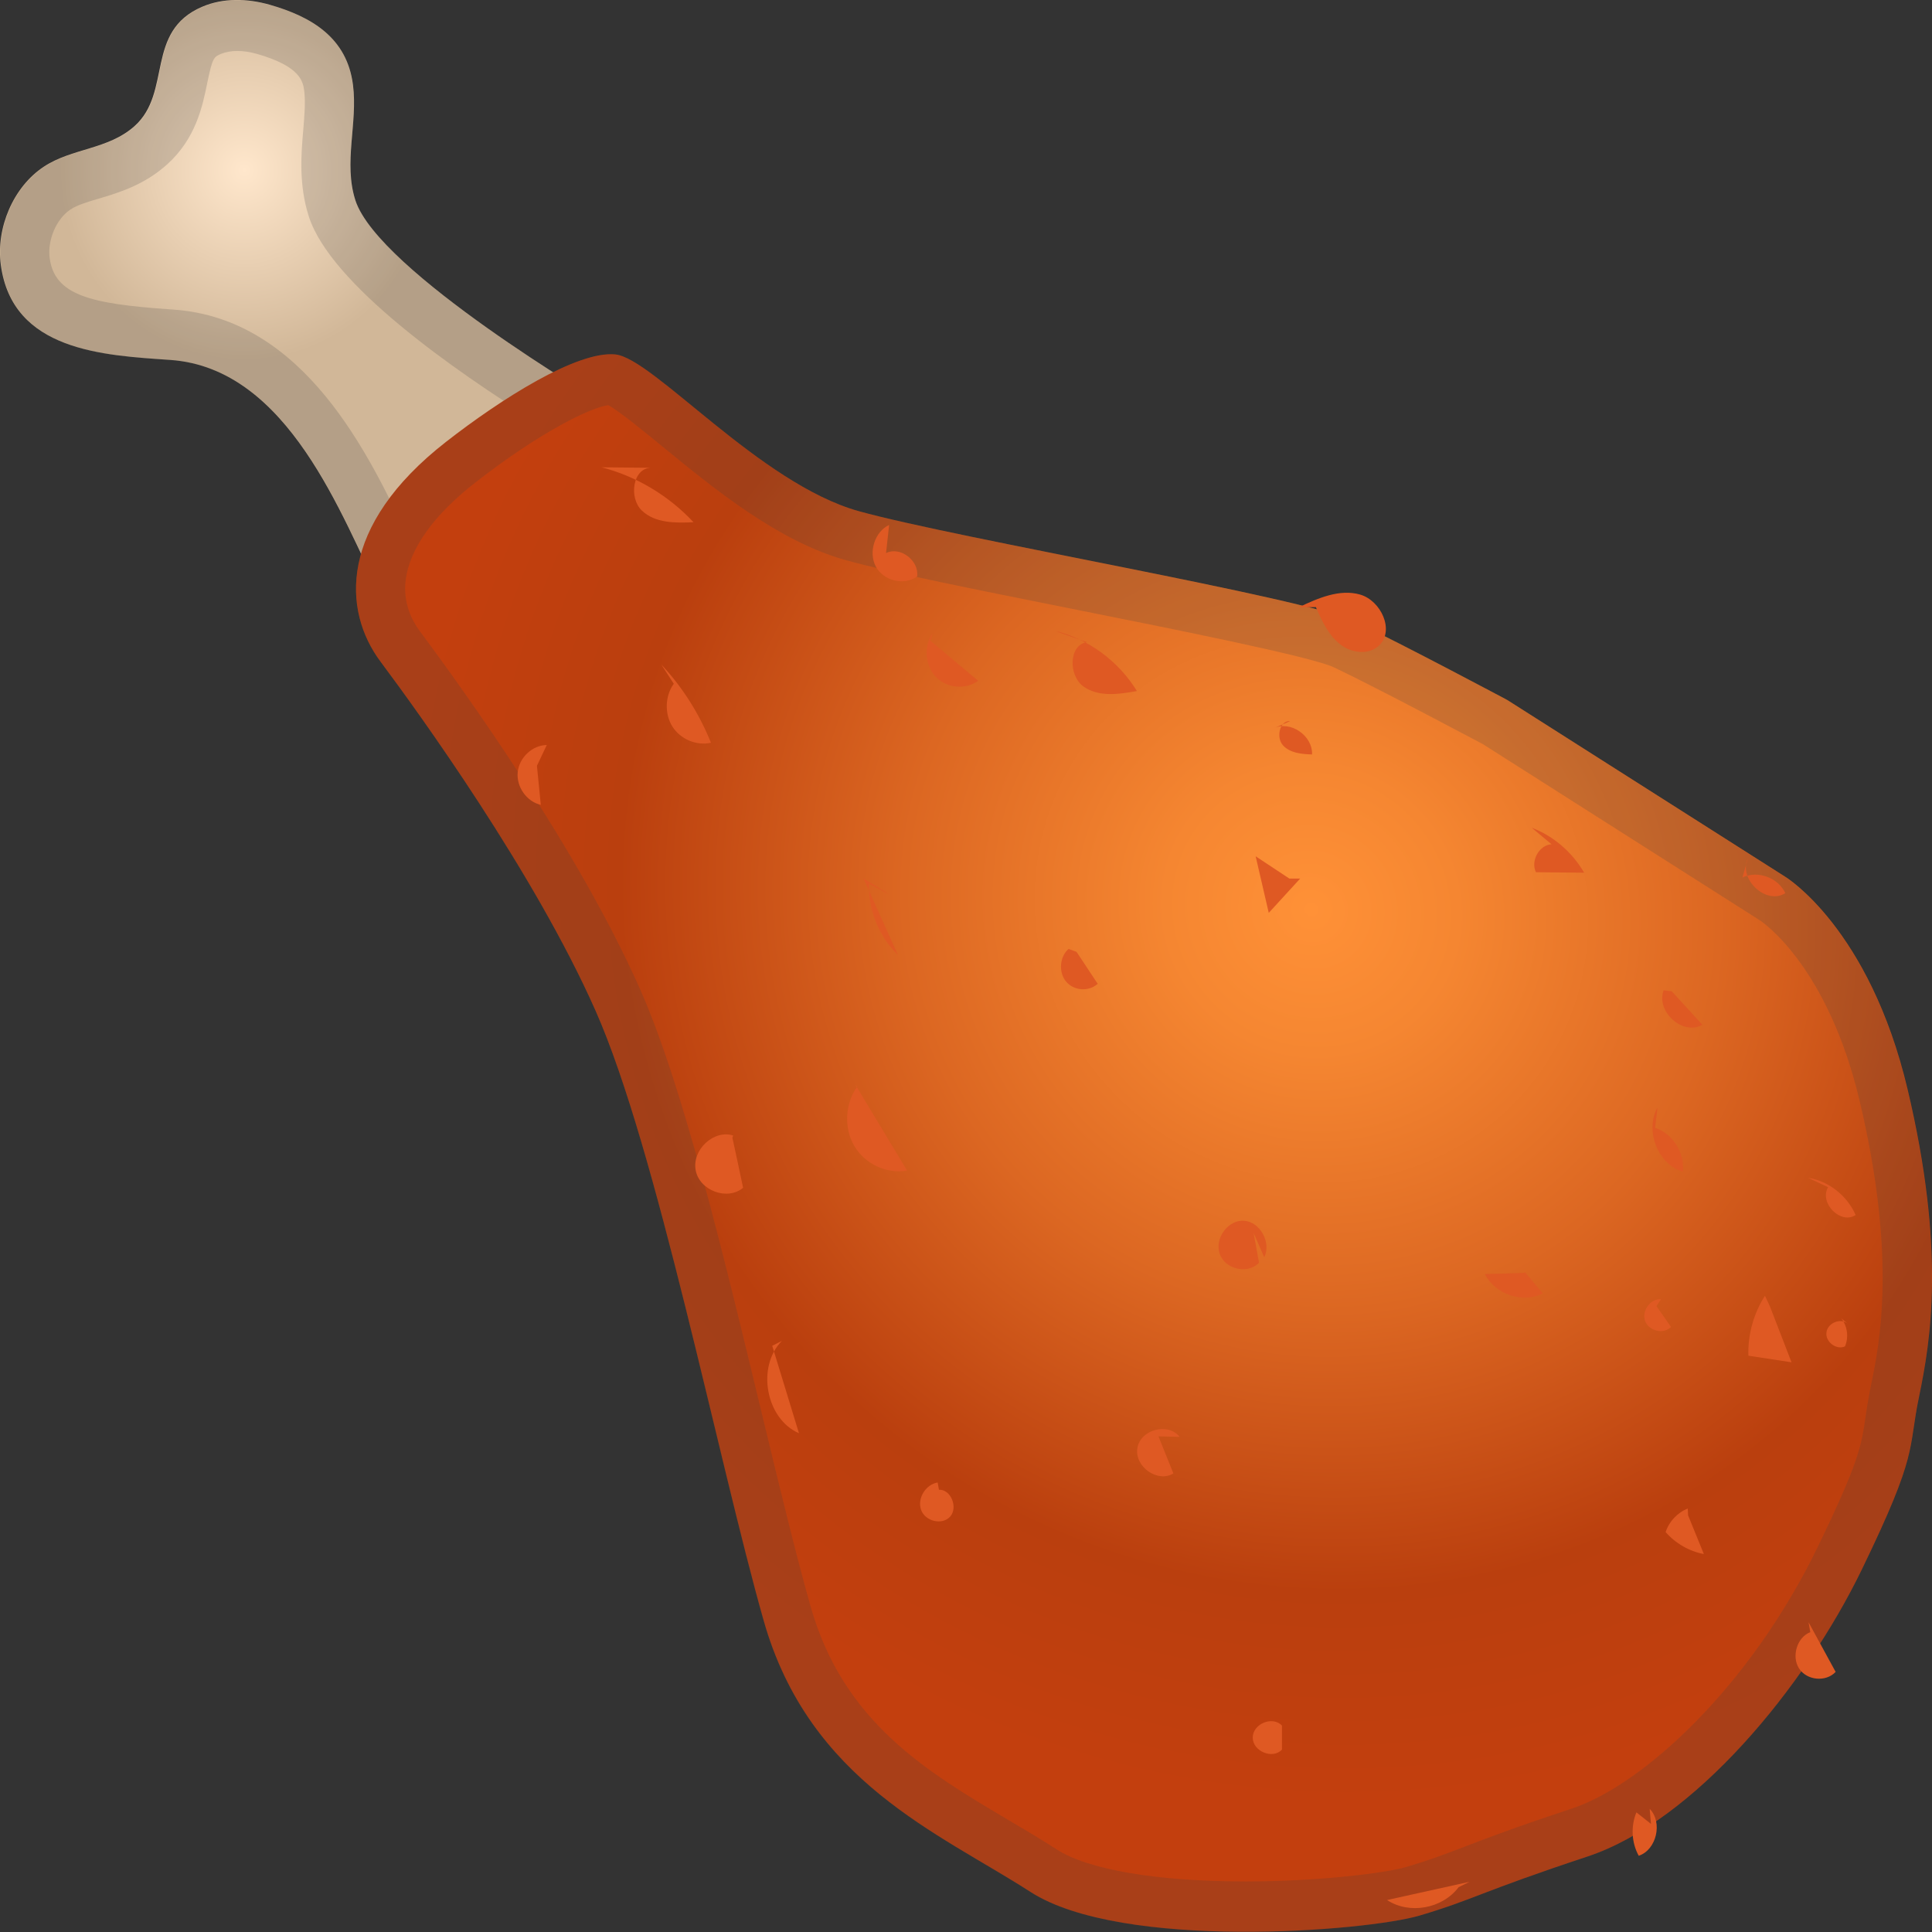 <svg width="24" height="24" viewBox="0 0 24 24" fill="none" xmlns="http://www.w3.org/2000/svg">
<rect x="0" y="0" width="24" height="24" fill="#333333" stroke="none"/>
<path d="M7.474 4.998C7.474 4.998 4.7 3.369 4.415 2.489C4.264 2.02 4.446 1.531 4.385 1.055C4.311 0.469 3.872 0.208 3.351 0.059C3.076 -0.019 2.774 -0.029 2.512 0.084C1.797 0.389 2.141 1.147 1.671 1.567C1.344 1.859 0.892 1.84 0.544 2.071C0.163 2.323 -0.051 2.833 0.01 3.289C0.153 4.362 1.287 4.414 2.113 4.471C3.593 4.572 4.252 6.447 4.724 7.375C5.197 8.303 6.166 7.031 6.64 6.397C7.114 5.765 7.474 4.998 7.474 4.998Z" fill="url(#paint0_radial_1305_760)"/>
<path opacity="0.2" d="M2.947 0.633C3.025 0.633 3.106 0.645 3.19 0.669C3.741 0.826 3.766 1.019 3.78 1.137C3.796 1.269 3.782 1.431 3.768 1.605C3.741 1.912 3.709 2.294 3.837 2.691C4.108 3.531 5.642 4.602 6.658 5.236C6.526 5.473 6.351 5.759 6.157 6.017C5.657 6.687 5.386 6.941 5.241 7.033C5.188 6.926 5.131 6.807 5.07 6.678C4.59 5.66 3.786 3.959 2.156 3.846L2.101 3.842C1.124 3.774 0.678 3.667 0.617 3.205C0.588 2.983 0.7 2.718 0.875 2.603C0.957 2.548 1.081 2.51 1.225 2.468C1.478 2.393 1.791 2.298 2.074 2.044C2.432 1.723 2.516 1.322 2.575 1.028C2.64 0.715 2.656 0.708 2.746 0.669C2.805 0.645 2.872 0.633 2.947 0.633ZM2.947 0.003C2.799 0.003 2.652 0.028 2.516 0.087C1.801 0.391 2.145 1.149 1.675 1.569C1.347 1.861 0.896 1.842 0.548 2.073C0.167 2.325 -0.047 2.836 0.014 3.291C0.157 4.364 1.29 4.417 2.117 4.474C3.597 4.574 4.256 6.45 4.728 7.378C4.848 7.611 4.999 7.705 5.164 7.705C5.657 7.705 6.287 6.874 6.642 6.399C7.116 5.763 7.474 4.999 7.474 4.999C7.474 4.999 4.7 3.369 4.415 2.489C4.264 2.021 4.445 1.532 4.384 1.055C4.311 0.469 3.871 0.209 3.35 0.06C3.222 0.026 3.084 0.003 2.947 0.003Z" fill="#424242"/>
<path d="M10.668 6.35C11.9 6.692 16.211 7.425 16.828 7.719C17.444 8.013 18.723 8.695 18.723 8.695L22.181 10.894C22.181 10.894 23.223 11.53 23.697 13.533C24.172 15.537 23.982 16.662 23.84 17.345C23.697 18.029 23.84 18.029 23.129 19.495C22.419 20.961 21.045 22.624 19.718 23.063C18.391 23.502 18.297 23.6 17.634 23.796C16.97 23.991 13.939 24.235 12.801 23.502C11.664 22.769 10.054 22.133 9.486 20.129C8.918 18.126 8.157 14.268 7.399 12.557C6.642 10.846 5.201 8.853 4.727 8.219C4.253 7.584 4.2 6.535 5.541 5.489C6.225 4.955 7.171 4.355 7.644 4.403C8.116 4.451 9.437 6.007 10.668 6.35Z" fill="url(#paint1_radial_1305_760)"/>
<path opacity="0.2" d="M7.556 5.033C7.692 5.107 8 5.359 8.228 5.546C8.869 6.071 9.669 6.726 10.509 6.959C11.059 7.112 12.148 7.329 13.302 7.56C14.489 7.797 16.282 8.154 16.571 8.29C17.127 8.555 18.256 9.158 18.421 9.244L21.861 11.432C21.896 11.455 22.706 12.001 23.103 13.683C23.567 15.646 23.347 16.705 23.241 17.213C23.207 17.385 23.186 17.515 23.17 17.631C23.123 17.952 23.091 18.164 22.582 19.214C21.733 20.965 20.404 22.173 19.531 22.465C18.832 22.696 18.458 22.838 18.187 22.943C17.933 23.04 17.764 23.105 17.467 23.193C17.214 23.267 16.382 23.372 15.474 23.372C14.375 23.372 13.518 23.227 13.125 22.973C12.934 22.849 12.736 22.733 12.529 22.61C11.521 22.013 10.479 21.398 10.07 19.957C9.885 19.304 9.675 18.435 9.453 17.515C8.999 15.63 8.484 13.492 7.955 12.297C7.186 10.558 5.779 8.597 5.211 7.835C5.114 7.702 5.004 7.486 5.04 7.201C5.091 6.812 5.39 6.394 5.909 5.991C6.715 5.363 7.336 5.063 7.556 5.033ZM7.587 4.401C7.098 4.401 6.198 4.977 5.541 5.489C4.2 6.535 4.253 7.583 4.727 8.219C5.201 8.855 6.642 10.848 7.399 12.557C8.157 14.269 8.916 18.128 9.484 20.132C10.052 22.135 11.664 22.771 12.799 23.504C13.384 23.88 14.466 24 15.472 24C16.424 24 17.308 23.892 17.632 23.798C18.295 23.603 18.389 23.504 19.716 23.065C21.043 22.626 22.417 20.963 23.127 19.497C23.838 18.032 23.695 18.032 23.838 17.347C23.98 16.663 24.169 15.539 23.695 13.536C23.221 11.533 22.179 10.896 22.179 10.896L18.723 8.696C18.723 8.696 17.444 8.011 16.828 7.719C16.211 7.427 11.902 6.692 10.668 6.35C9.437 6.008 8.118 4.452 7.644 4.403C7.625 4.401 7.607 4.401 7.587 4.401Z" fill="#424242"/>
<path d="M21.988 16.232C22.078 16.463 22.165 16.692 22.255 16.923C22.076 16.896 21.898 16.869 21.719 16.841C21.711 16.579 21.785 16.314 21.925 16.096" fill="#DF5923"/>
<path d="M20.97 18.824C21.035 18.984 21.101 19.145 21.166 19.305C20.985 19.271 20.814 19.173 20.691 19.032C20.734 18.9 20.84 18.788 20.966 18.74" fill="#DF5923"/>
<path d="M22.467 20.153C22.579 20.359 22.691 20.563 22.803 20.769C22.681 20.899 22.443 20.876 22.347 20.724C22.252 20.573 22.325 20.338 22.488 20.275" fill="#DF5923"/>
<path d="M20.493 22.47C20.658 22.638 20.578 22.98 20.357 23.053C20.267 22.892 20.257 22.686 20.328 22.514C20.389 22.562 20.45 22.61 20.509 22.657" fill="#DF5923"/>
<path d="M18.256 23.376L17.23 23.603C17.509 23.785 17.916 23.712 18.12 23.443" fill="#DF5923"/>
<path d="M22.461 14.631C22.715 14.671 22.945 14.851 23.051 15.093C22.866 15.217 22.595 14.944 22.709 14.748" fill="#DF5923"/>
<path d="M20.577 16.225C20.638 16.311 20.697 16.398 20.758 16.484C20.666 16.578 20.483 16.536 20.436 16.41C20.39 16.284 20.504 16.129 20.634 16.139" fill="#DF5923"/>
<path d="M22.872 16.376C22.949 16.471 22.968 16.611 22.919 16.725C22.813 16.775 22.672 16.668 22.689 16.55C22.705 16.431 22.868 16.368 22.955 16.445" fill="#DF5923"/>
<path d="M21.645 10.901C21.834 10.809 22.088 10.901 22.178 11.095C21.942 11.246 21.592 10.924 21.712 10.664" fill="#DF5923"/>
<path d="M19.027 10.282C19.298 10.385 19.53 10.585 19.679 10.841L19.08 10.835C19.011 10.694 19.121 10.496 19.274 10.488" fill="#DF5923"/>
<path d="M20.767 12.314C20.894 12.453 21.022 12.591 21.148 12.73C20.908 12.871 20.568 12.568 20.666 12.302" fill="#DF5923"/>
<path d="M16.133 7.544C16.373 7.43 16.642 7.313 16.896 7.386C17.153 7.46 17.326 7.827 17.134 8.016C17.004 8.144 16.782 8.113 16.642 7.999C16.501 7.886 16.42 7.71 16.346 7.542" fill="#DF5923"/>
<path d="M15.824 9.047C16.03 8.948 16.307 9.137 16.299 9.372C16.168 9.368 16.024 9.355 15.936 9.257C15.849 9.158 15.898 8.948 16.026 8.958" fill="#DF5923"/>
<path d="M16.017 10.914C15.877 10.822 15.738 10.729 15.598 10.637C15.653 10.872 15.706 11.107 15.761 11.34C15.891 11.197 16.021 11.057 16.151 10.914" fill="#DF5923"/>
<path d="M13.373 11.824C13.461 11.956 13.549 12.088 13.636 12.221C13.526 12.322 13.339 12.309 13.243 12.193C13.148 12.078 13.162 11.885 13.274 11.788" fill="#DF5923"/>
<path d="M15.573 15.318C15.595 15.44 15.618 15.564 15.64 15.686C15.502 15.833 15.219 15.77 15.152 15.576C15.084 15.383 15.257 15.148 15.457 15.165C15.654 15.18 15.795 15.436 15.705 15.618" fill="#DF5923"/>
<path d="M14.391 17.843C14.452 17.996 14.515 18.15 14.576 18.303C14.383 18.425 14.09 18.219 14.129 17.988C14.167 17.757 14.511 17.667 14.654 17.849" fill="#DF5923"/>
<path d="M15.925 21.734C15.811 21.858 15.562 21.757 15.562 21.585C15.562 21.413 15.809 21.312 15.925 21.436" fill="#DF5923"/>
<path d="M11.664 18.506C11.813 18.5 11.902 18.725 11.805 18.838C11.705 18.951 11.493 18.899 11.442 18.756C11.391 18.613 11.501 18.439 11.648 18.416" fill="#DF5923"/>
<path d="M10.629 13.48C10.843 13.833 11.054 14.188 11.268 14.541C11.018 14.587 10.745 14.461 10.613 14.236C10.48 14.012 10.497 13.705 10.651 13.495" fill="#DF5923"/>
<path d="M18.944 15.804C19.017 15.892 19.093 15.98 19.166 16.068C18.913 16.194 18.576 16.081 18.445 15.827C18.608 15.823 18.771 15.818 18.936 15.812" fill="#DF5923"/>
<path d="M20.561 14.011C20.779 14.08 20.931 14.322 20.905 14.555C20.596 14.467 20.429 14.044 20.59 13.757" fill="#DF5923"/>
<path d="M11.007 6.87C11.182 6.784 11.42 6.962 11.393 7.162C11.23 7.277 10.976 7.217 10.88 7.038C10.785 6.86 10.866 6.605 11.045 6.521" fill="#DF5923"/>
<path d="M13.102 7.836C13.519 7.935 13.893 8.21 14.123 8.584C13.897 8.626 13.645 8.661 13.458 8.527C13.271 8.392 13.275 8.012 13.502 7.977" fill="#DF5923"/>
<path d="M8.215 8.255C8.477 8.534 8.687 8.866 8.832 9.227C8.652 9.267 8.453 9.183 8.353 9.026C8.254 8.868 8.26 8.645 8.37 8.494" fill="#DF5923"/>
<path d="M6.67 9.513L6.718 9.998C6.545 9.96 6.413 9.776 6.431 9.593C6.45 9.41 6.613 9.257 6.792 9.255" fill="#DF5923"/>
<path d="M7.473 5.805C7.904 5.916 8.305 6.155 8.615 6.487C8.391 6.498 8.138 6.5 7.973 6.342C7.809 6.185 7.859 5.817 8.085 5.811" fill="#DF5923"/>
<path d="M11.555 7.957C11.754 8.123 11.951 8.291 12.151 8.457C11.994 8.571 11.76 8.55 11.626 8.409C11.491 8.268 11.473 8.027 11.585 7.867" fill="#DF5923"/>
<path d="M10.727 10.913C10.869 11.23 11.011 11.545 11.154 11.862C10.92 11.637 10.786 11.306 10.794 10.976C10.883 11.024 10.975 11.073 11.064 11.121" fill="#DF5923"/>
<path d="M9.098 14.133C9.143 14.341 9.188 14.547 9.231 14.755C9.037 14.919 8.689 14.791 8.642 14.537C8.594 14.282 8.87 14.028 9.108 14.106" fill="#DF5923"/>
<path d="M9.593 16.718C9.703 17.079 9.815 17.441 9.925 17.804C9.514 17.627 9.394 16.979 9.713 16.657" fill="#DF5923"/>
<defs>
<radialGradient id="paint0_radial_1305_760" cx="0" cy="0" r="1" gradientUnits="userSpaceOnUse" gradientTransform="translate(3.035 2.116) rotate(180) scale(3.697 3.814)">
<stop stop-color="#FFE7CC"/>
<stop offset="0.621" stop-color="#D1B798"/>
</radialGradient>
<radialGradient id="paint1_radial_1305_760" cx="0" cy="0" r="1" gradientUnits="userSpaceOnUse" gradientTransform="translate(16.258 11.284) rotate(133.678) scale(11.36 11.864)">
<stop stop-color="#FF9137"/>
<stop offset="0.155" stop-color="#F58631"/>
<stop offset="0.432" stop-color="#DC6722"/>
<stop offset="0.734" stop-color="#BA3F0E"/>
<stop offset="0.961" stop-color="#C33F0E"/>
</radialGradient>
</defs>
</svg>
